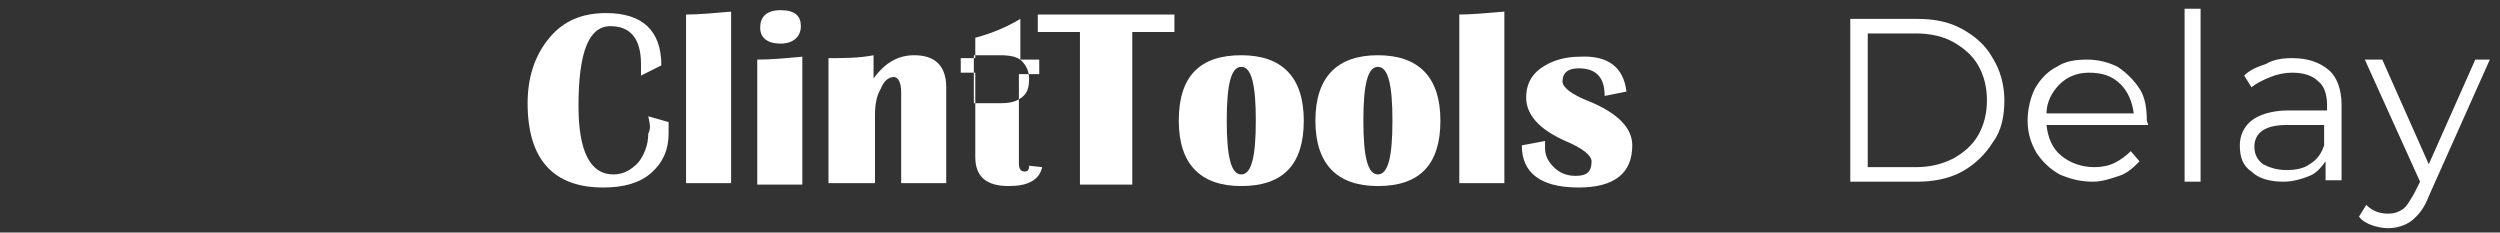 <?xml version="1.0" encoding="utf-8"?>
<!-- Generator: Adobe Illustrator 26.0.3, SVG Export Plug-In . SVG Version: 6.00 Build 0)  -->
<svg version="1.1"
	 id="svg4" xmlns:inkscape="http://www.inkscape.org/namespaces/inkscape" xmlns:sodipodi="http://sodipodi.sourceforge.net/DTD/sodipodi-0.dtd" xmlns:svg="http://www.w3.org/2000/svg"
	 xmlns="http://www.w3.org/2000/svg" xmlns:xlink="http://www.w3.org/1999/xlink" x="0px" y="0px" viewBox="0 0 172 16"
	 style="enable-background:new 0 0 172 16;" xml:space="preserve">
<rect x="0" y="0" width="172" height="16" fill="#333333" stroke="none"/>
<style type="text/css">
	.st0{fill:#FFFFFF;}
</style>
<sodipodi:namedview  bordercolor="#666666" borderopacity="1.0" id="namedview6" inkscape:current-layer="svg4" inkscape:cx="69.851915" inkscape:cy="14.502128" inkscape:pagecheckerboard="0" inkscape:pageopacity="0.0" inkscape:pageshadow="2" inkscape:window-height="1007" inkscape:window-maximized="1" inkscape:window-width="1920" inkscape:window-x="0" inkscape:window-y="0" inkscape:zoom="4.1373239" pagecolor="#ffffff" showgrid="false">
	</sodipodi:namedview>
<path id="path2" class="st0" d="M70.8,5.4c0-0.5-0.2-0.9-0.5-1.2s-0.8-0.4-1.5-0.4h-1.8v3.3h1.8c0.7,0,1.1-0.1,1.5-0.4
	C70.7,6.4,70.8,6,70.8,5.4z M127.3,1.3h4.6c1.2,0,2.2,0.2,3.1,0.7c0.9,0.5,1.6,1.1,2.1,2c0.5,0.8,0.8,1.8,0.8,2.9s-0.2,2.1-0.8,2.9
	c-0.5,0.8-1.2,1.5-2.1,2c-0.9,0.5-2,0.7-3.1,0.7h-4.6V1.3z M131.8,11.5c1,0,1.8-0.2,2.6-0.6c0.7-0.4,1.3-0.9,1.7-1.6
	c0.4-0.7,0.6-1.5,0.6-2.4s-0.2-1.7-0.6-2.4c-0.4-0.7-1-1.2-1.7-1.6c-0.7-0.4-1.6-0.6-2.6-0.6h-3.3v9.2H131.8z M147.8,8.6h-7
	c0.1,0.9,0.4,1.6,1,2.1c0.6,0.5,1.4,0.8,2.3,0.8c0.5,0,1-0.1,1.4-0.3c0.4-0.2,0.8-0.5,1.1-0.8l0.6,0.7c-0.4,0.4-0.8,0.8-1.4,1
	c-0.6,0.2-1.2,0.4-1.8,0.4c-0.9,0-1.6-0.2-2.3-0.5c-0.7-0.4-1.2-0.9-1.6-1.5c-0.4-0.7-0.6-1.4-0.6-2.2s0.2-1.6,0.5-2.2
	c0.4-0.7,0.9-1.2,1.5-1.5c0.6-0.4,1.3-0.5,2.1-0.5s1.5,0.2,2.1,0.5c0.6,0.4,1.1,0.9,1.5,1.5c0.4,0.6,0.5,1.4,0.5,2.2L147.8,8.6z
	 M143.7,5c-0.8,0-1.5,0.3-2,0.8c-0.5,0.5-0.9,1.2-0.9,2h6c-0.1-0.8-0.4-1.5-0.9-2C145.3,5.2,144.6,5,143.7,5z M150.3,0.6h1.1v11.9
	h-1.1V0.6z M157.7,4c1.1,0,1.9,0.3,2.5,0.8c0.6,0.5,0.9,1.4,0.9,2.4v5.2H160v-1.3c-0.3,0.4-0.6,0.8-1.1,1c-0.5,0.2-1.1,0.4-1.8,0.4
	c-0.9,0-1.7-0.2-2.2-0.7c-0.6-0.4-0.8-1-0.8-1.8c0-0.7,0.3-1.3,0.8-1.7c0.5-0.4,1.4-0.7,2.5-0.7h2.7V7.2c0-0.7-0.2-1.3-0.6-1.6
	c-0.4-0.4-1-0.6-1.8-0.6c-0.5,0-1,0.1-1.5,0.3c-0.5,0.2-0.9,0.4-1.3,0.7l-0.5-0.8c0.4-0.4,0.9-0.6,1.5-0.8C156.4,4.1,157,4,157.7,4z
	 M157.3,11.7c0.6,0,1.2-0.1,1.6-0.4c0.5-0.3,0.8-0.7,1-1.3V8.6h-2.6c-1.4,0-2.2,0.5-2.2,1.5c0,0.5,0.2,0.9,0.6,1.2
	C156.1,11.5,156.6,11.7,157.3,11.7L157.3,11.7z M171.3,4.1l-4.2,9.4c-0.3,0.8-0.7,1.3-1.2,1.7c-0.4,0.3-1,0.5-1.6,0.5
	c-0.4,0-0.8-0.1-1.1-0.2s-0.7-0.3-0.9-0.6l0.5-0.8c0.4,0.4,0.9,0.6,1.5,0.6c0.4,0,0.7-0.1,1-0.3c0.3-0.2,0.5-0.6,0.8-1.1l0.4-0.8
	l-3.8-8.4h1.2l3.2,7.2l3.2-7.2L171.3,4.1z M44.6,8l1.4,0.4c0,0.3,0,0.6,0,0.8c0,1.1-0.4,2-1.2,2.7c-0.8,0.7-1.9,1-3.3,1
	c-3.4,0-5.2-1.9-5.2-5.8c0-1.8,0.5-3.3,1.5-4.5s2.3-1.7,3.9-1.7c2.5,0,3.8,1.2,3.8,3.6l-1.4,0.7c0-0.3,0-0.6,0-0.8
	c0-1.7-0.7-2.6-2.1-2.6c-1.5,0-2.2,1.8-2.2,5.5c0,3.1,0.8,4.7,2.4,4.7c0.7,0,1.2-0.3,1.7-0.8c0.4-0.5,0.7-1.2,0.7-2
	C44.8,8.8,44.7,8.5,44.6,8z M50.3,0.8v11.8h-3.1V1C48.1,1,49.1,0.9,50.3,0.8z M52.1,12.6V4.1c1,0,2-0.1,3.1-0.2v8.8H52.1z M53.7,0.7
	c1,0,1.4,0.4,1.4,1.1S54.6,3,53.7,3s-1.4-0.4-1.4-1.1S52.7,0.7,53.7,0.7z M65.1,12.6H62V6.3c0-0.6-0.2-1-0.5-1
	c-0.4,0-0.7,0.3-0.9,0.8c-0.3,0.5-0.4,1.1-0.4,1.8v4.7H57V4C58,4,59.1,4,60.1,3.8v1.6c0.8-1.1,1.7-1.6,2.8-1.6
	c1.4,0,2.2,0.7,2.2,2.2V12.6z M71.5,4.1v1h-1.4v6.1c0,0.4,0.1,0.6,0.4,0.6c0.2,0,0.3-0.1,0.3-0.4l0.9,0.1c-0.2,0.9-1,1.3-2.3,1.3
	c-1.6,0-2.3-0.7-2.3-2V5h-1v-1h1V2.6c1.1-0.3,2.1-0.7,3.1-1.3v2.8H71.5z M80.8,1v1.2h-2.9v10.5h-3.6V2.2h-2.9V1H80.8z M85.4,3.8
	c2.8,0,4.3,1.5,4.3,4.5s-1.4,4.5-4.3,4.5c-2.8,0-4.3-1.5-4.3-4.5S82.5,3.8,85.4,3.8z M85.4,4.6c-0.7,0-1,1.2-1,3.7s0.3,3.7,1,3.7
	c0.7,0,1-1.2,1-3.7S86.1,4.6,85.4,4.6z M94.8,3.8c2.8,0,4.3,1.5,4.3,4.5s-1.4,4.5-4.3,4.5c-2.8,0-4.3-1.5-4.3-4.5S92,3.8,94.8,3.8z
	 M94.8,4.6c-0.7,0-1,1.2-1,3.7s0.3,3.7,1,3.7c0.7,0,1-1.2,1-3.7S95.5,4.6,94.8,4.6z M103.5,0.8v11.8h-3.1V1
	C101.2,1,102.3,0.9,103.5,0.8z M111.9,6.3l-1.5,0.3c0-1.3-0.6-1.9-1.8-1.9c-0.7,0-1.1,0.3-1.1,0.9c0,0.4,0.6,0.9,1.9,1.4
	c1.9,0.8,2.9,1.8,2.9,3c0,1.9-1.2,2.9-3.7,2.9c-2.6,0-3.9-1-3.9-2.9l1.6-0.3c0,0.2,0,0.4,0,0.5c0,0.5,0.2,0.9,0.6,1.3
	c0.4,0.4,0.9,0.6,1.5,0.6c0.8,0,1.1-0.3,1.1-1c0-0.4-0.6-0.9-1.8-1.4c-1.8-0.8-2.7-1.8-2.7-3c0-0.8,0.3-1.5,1-2s1.6-0.8,2.7-0.8
	C110.6,3.8,111.7,4.6,111.9,6.3z"/>
</svg>
